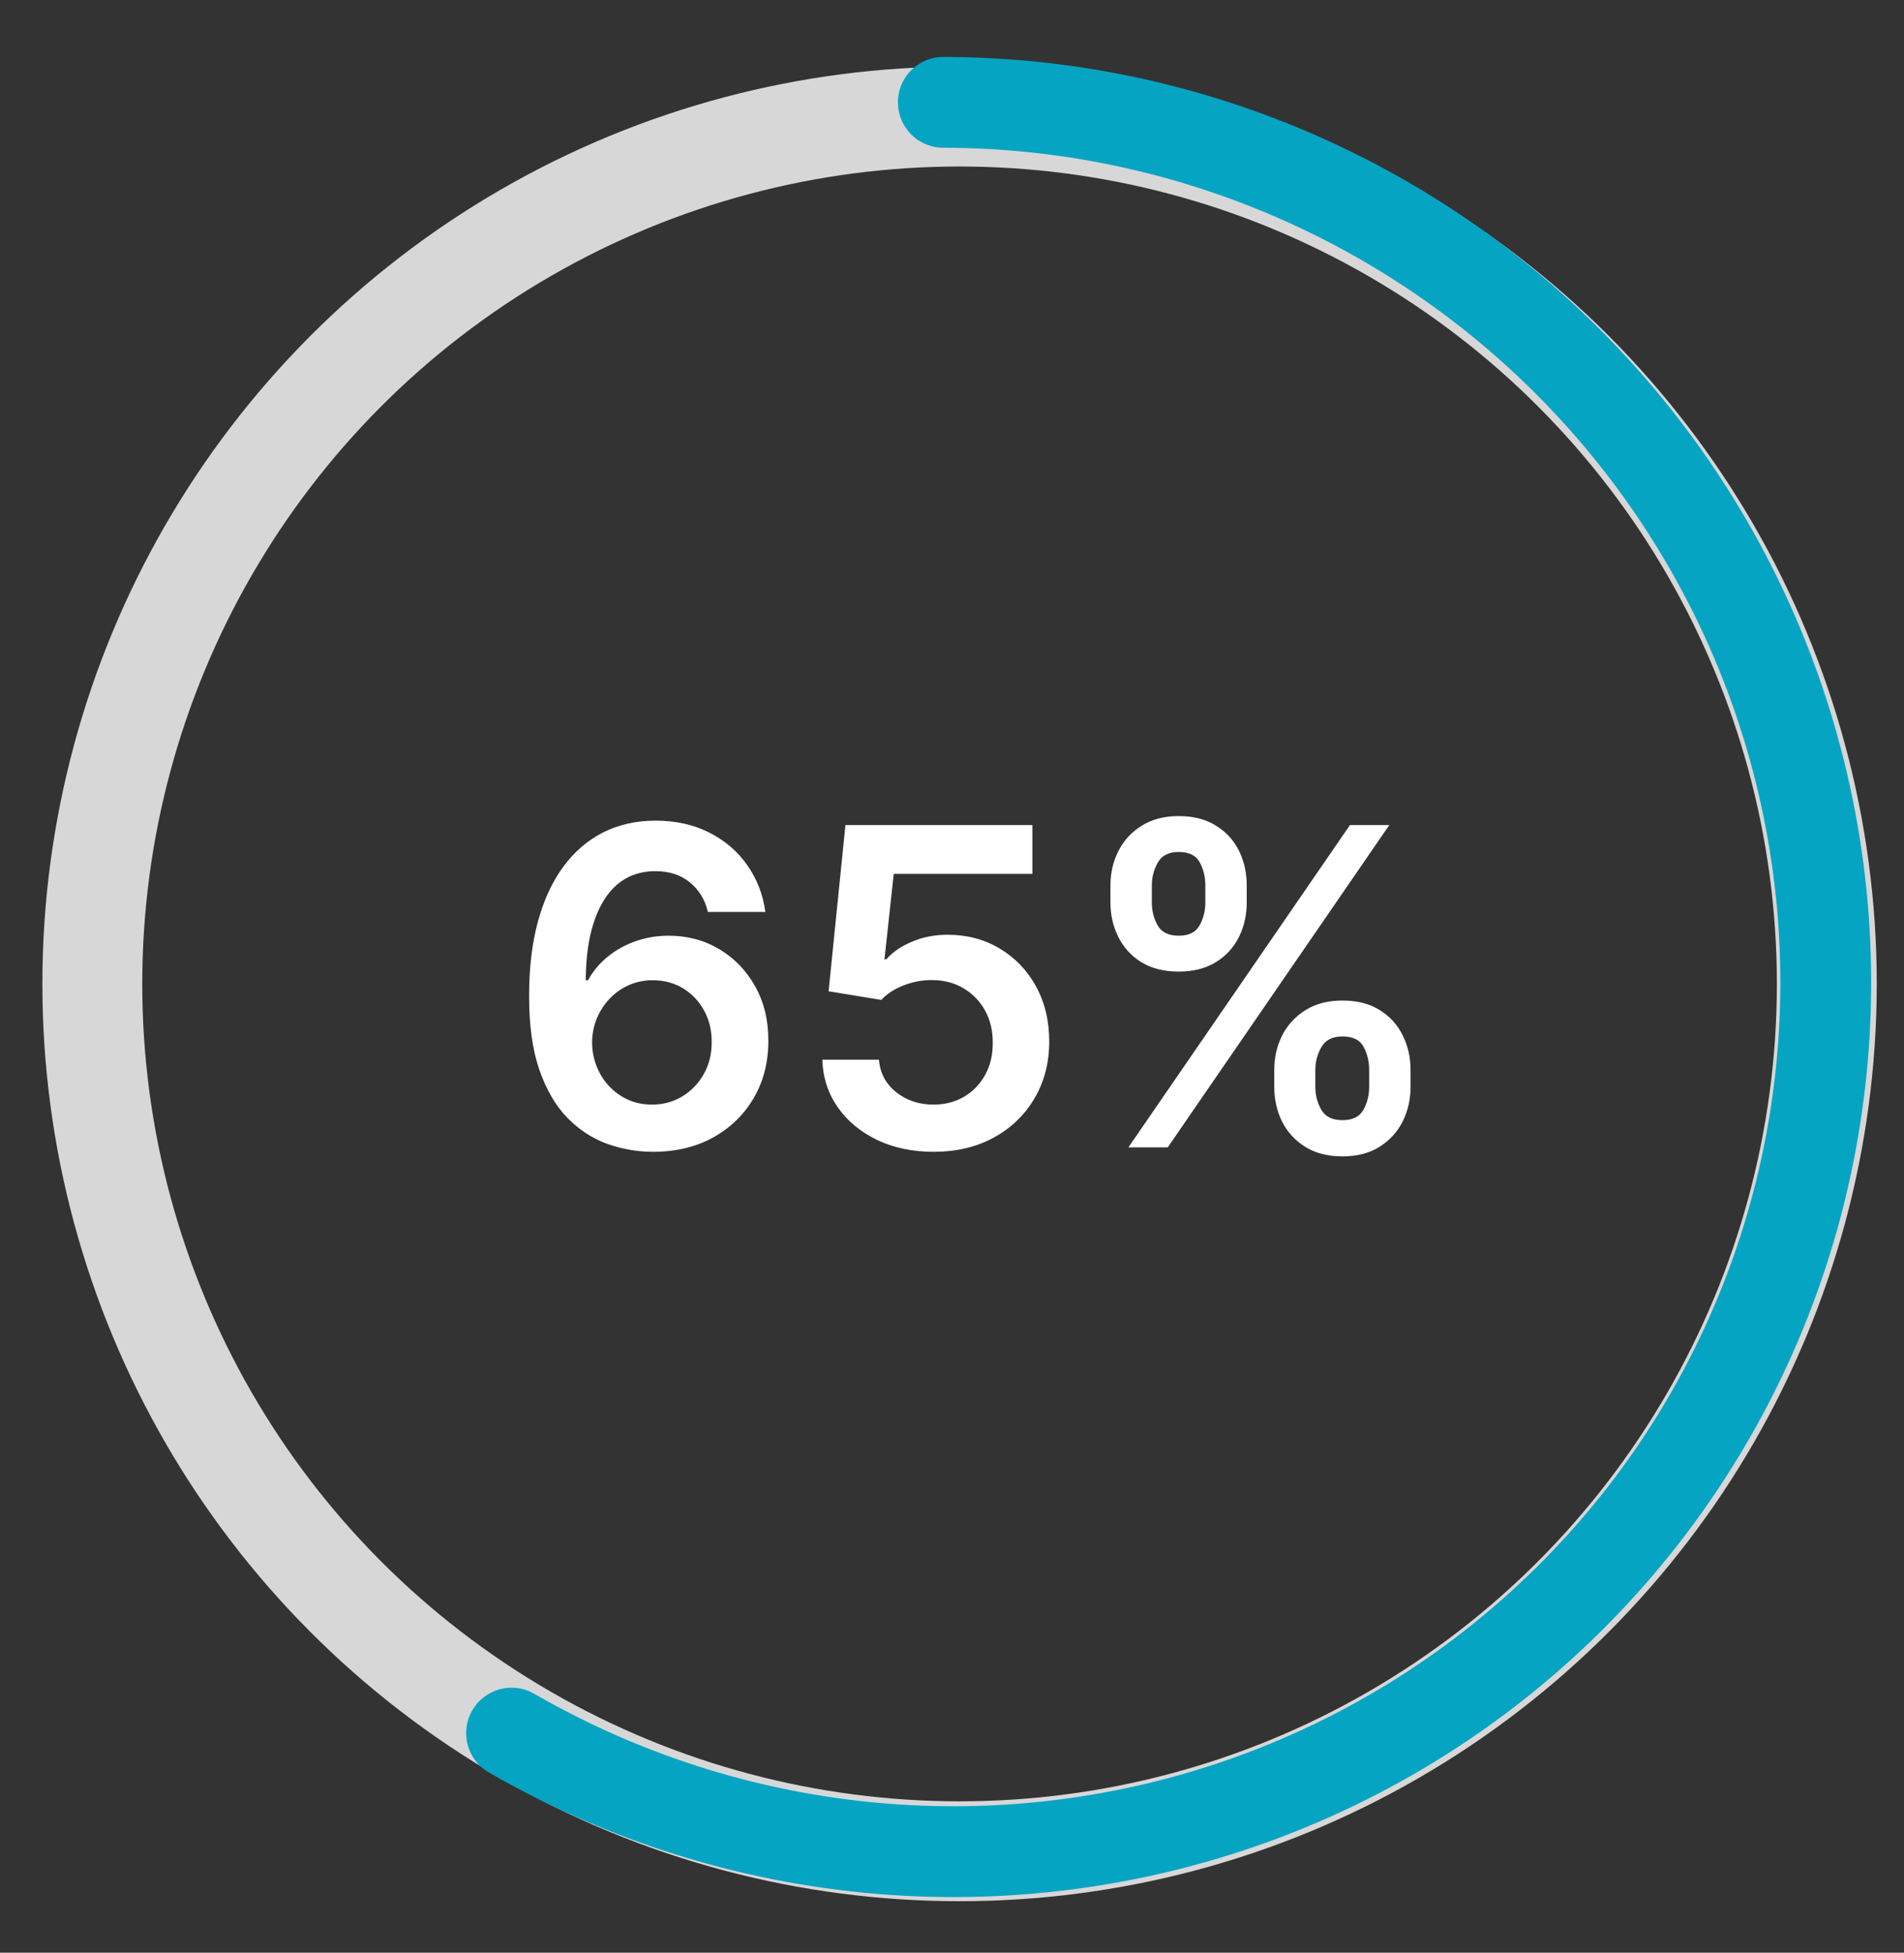<svg width="629" height="645" viewBox="0 0 629 645" fill="none" xmlns="http://www.w3.org/2000/svg">
<rect x="0" y="0" width="629" height="645" fill="#333333" stroke="none"/>
<circle cx="317" cy="325" r="286.5" transform="rotate(120 317 325)" stroke="#D7D7D7" stroke-width="33"/>
<path d="M168.999 572.47C207.61 594.762 250.797 607.931 295.215 610.957C339.633 613.984 384.09 606.786 425.143 589.923C466.196 573.059 502.742 546.981 531.953 513.71C561.163 480.438 582.253 440.865 593.589 398.056C604.924 355.247 606.202 310.351 597.322 266.845C588.443 223.339 569.644 182.391 542.383 147.172C515.121 111.953 480.128 83.409 440.115 63.75C400.101 44.091 356.14 33.845 311.637 33.805" stroke="#05A4C3" stroke-width="30" stroke-linecap="round"/>
<path d="M215.453 380.456C210.359 380.421 205.385 379.537 200.533 377.804C195.68 376.037 191.313 373.177 187.432 369.226C183.55 365.24 180.465 359.955 178.178 353.37C175.89 346.75 174.764 338.553 174.798 328.779C174.798 319.664 175.769 311.536 177.71 304.396C179.651 297.257 182.441 291.226 186.08 286.304C189.719 281.348 194.103 277.57 199.233 274.971C204.397 272.371 210.168 271.072 216.545 271.072C223.234 271.072 229.161 272.389 234.325 275.023C239.524 277.657 243.718 281.261 246.907 285.836C250.095 290.377 252.071 295.506 252.833 301.225H233.857C232.887 297.135 230.894 293.877 227.879 291.451C224.898 288.99 221.12 287.76 216.545 287.76C209.163 287.76 203.479 290.966 199.493 297.378C195.542 303.79 193.549 312.593 193.514 323.788H194.242C195.94 320.738 198.141 318.121 200.845 315.938C203.548 313.754 206.598 312.073 209.995 310.895C213.426 309.682 217.048 309.075 220.86 309.075C227.099 309.075 232.696 310.566 237.653 313.546C242.643 316.527 246.595 320.634 249.506 325.868C252.417 331.066 253.856 337.028 253.821 343.752C253.856 350.753 252.261 357.043 249.038 362.624C245.815 368.169 241.326 372.536 235.573 375.725C229.82 378.913 223.113 380.49 215.453 380.456ZM215.349 364.859C219.127 364.859 222.507 363.941 225.487 362.104C228.468 360.267 230.825 357.789 232.558 354.669C234.291 351.55 235.14 348.049 235.105 344.168C235.14 340.355 234.308 336.907 232.61 333.822C230.946 330.737 228.641 328.294 225.695 326.491C222.749 324.689 219.387 323.788 215.609 323.788C212.802 323.788 210.185 324.325 207.759 325.4C205.333 326.474 203.219 327.964 201.416 329.871C199.614 331.742 198.193 333.926 197.153 336.421C196.148 338.882 195.628 341.516 195.594 344.324C195.628 348.032 196.495 351.446 198.193 354.565C199.891 357.685 202.231 360.18 205.212 362.052C208.192 363.923 211.572 364.859 215.349 364.859ZM308.409 380.456C301.477 380.456 295.273 379.156 289.797 376.557C284.321 373.922 279.971 370.318 276.748 365.743C273.559 361.168 271.861 355.934 271.653 350.042H290.369C290.716 354.409 292.605 357.979 296.036 360.752C299.467 363.49 303.591 364.859 308.409 364.859C312.187 364.859 315.549 363.993 318.495 362.26C321.441 360.527 323.763 358.118 325.461 355.033C327.16 351.949 327.991 348.431 327.957 344.48C327.991 340.459 327.142 336.889 325.409 333.77C323.676 330.651 321.302 328.207 318.287 326.439C315.272 324.637 311.806 323.736 307.889 323.736C304.701 323.701 301.564 324.291 298.479 325.504C295.395 326.717 292.951 328.311 291.149 330.287L273.733 327.427L279.295 272.527H341.058V288.644H295.256L292.189 316.874H292.812C294.788 314.551 297.578 312.628 301.183 311.103C304.787 309.543 308.738 308.763 313.036 308.763C319.483 308.763 325.236 310.288 330.296 313.338C335.357 316.354 339.342 320.513 342.254 325.816C345.165 331.118 346.621 337.184 346.621 344.012C346.621 351.047 344.992 357.321 341.734 362.832C338.511 368.308 334.022 372.623 328.269 375.777C322.55 378.896 315.93 380.456 308.409 380.456ZM420.964 359.036V353.422C420.964 349.297 421.831 345.502 423.564 342.036C425.332 338.57 427.896 335.78 431.258 333.666C434.62 331.552 438.693 330.495 443.476 330.495C448.397 330.495 452.522 331.552 455.849 333.666C459.176 335.745 461.689 338.518 463.387 341.984C465.12 345.45 465.987 349.263 465.987 353.422V359.036C465.987 363.161 465.12 366.956 463.387 370.422C461.654 373.888 459.107 376.678 455.745 378.792C452.418 380.906 448.328 381.963 443.476 381.963C438.623 381.963 434.516 380.906 431.154 378.792C427.792 376.678 425.245 373.888 423.512 370.422C421.814 366.956 420.964 363.161 420.964 359.036ZM434.534 353.422V359.036C434.534 361.774 435.192 364.287 436.509 366.575C437.826 368.862 440.148 370.006 443.476 370.006C446.837 370.006 449.142 368.88 450.39 366.627C451.672 364.339 452.314 361.809 452.314 359.036V353.422C452.314 350.649 451.707 348.119 450.494 345.831C449.281 343.509 446.941 342.348 443.476 342.348C440.218 342.348 437.913 343.509 436.561 345.831C435.209 348.119 434.534 350.649 434.534 353.422ZM366.844 298.106V292.491C366.844 288.332 367.728 284.519 369.496 281.053C371.263 277.587 373.828 274.815 377.19 272.735C380.552 270.621 384.624 269.564 389.407 269.564C394.294 269.564 398.401 270.621 401.729 272.735C405.091 274.815 407.621 277.587 409.319 281.053C411.017 284.519 411.866 288.332 411.866 292.491V298.106C411.866 302.265 411 306.077 409.267 309.543C407.569 312.974 405.039 315.73 401.677 317.809C398.315 319.889 394.225 320.929 389.407 320.929C384.52 320.929 380.396 319.889 377.034 317.809C373.707 315.73 371.177 312.957 369.444 309.491C367.711 306.025 366.844 302.23 366.844 298.106ZM380.517 292.491V298.106C380.517 300.878 381.159 303.409 382.441 305.696C383.758 307.949 386.08 309.075 389.407 309.075C392.735 309.075 395.022 307.949 396.27 305.696C397.552 303.409 398.193 300.878 398.193 298.106V292.491C398.193 289.718 397.587 287.188 396.374 284.901C395.161 282.578 392.839 281.417 389.407 281.417C386.115 281.417 383.81 282.578 382.493 284.901C381.176 287.223 380.517 289.753 380.517 292.491ZM372.771 379L445.971 272.527H458.968L385.768 379H372.771Z" fill="white"/>
</svg>
